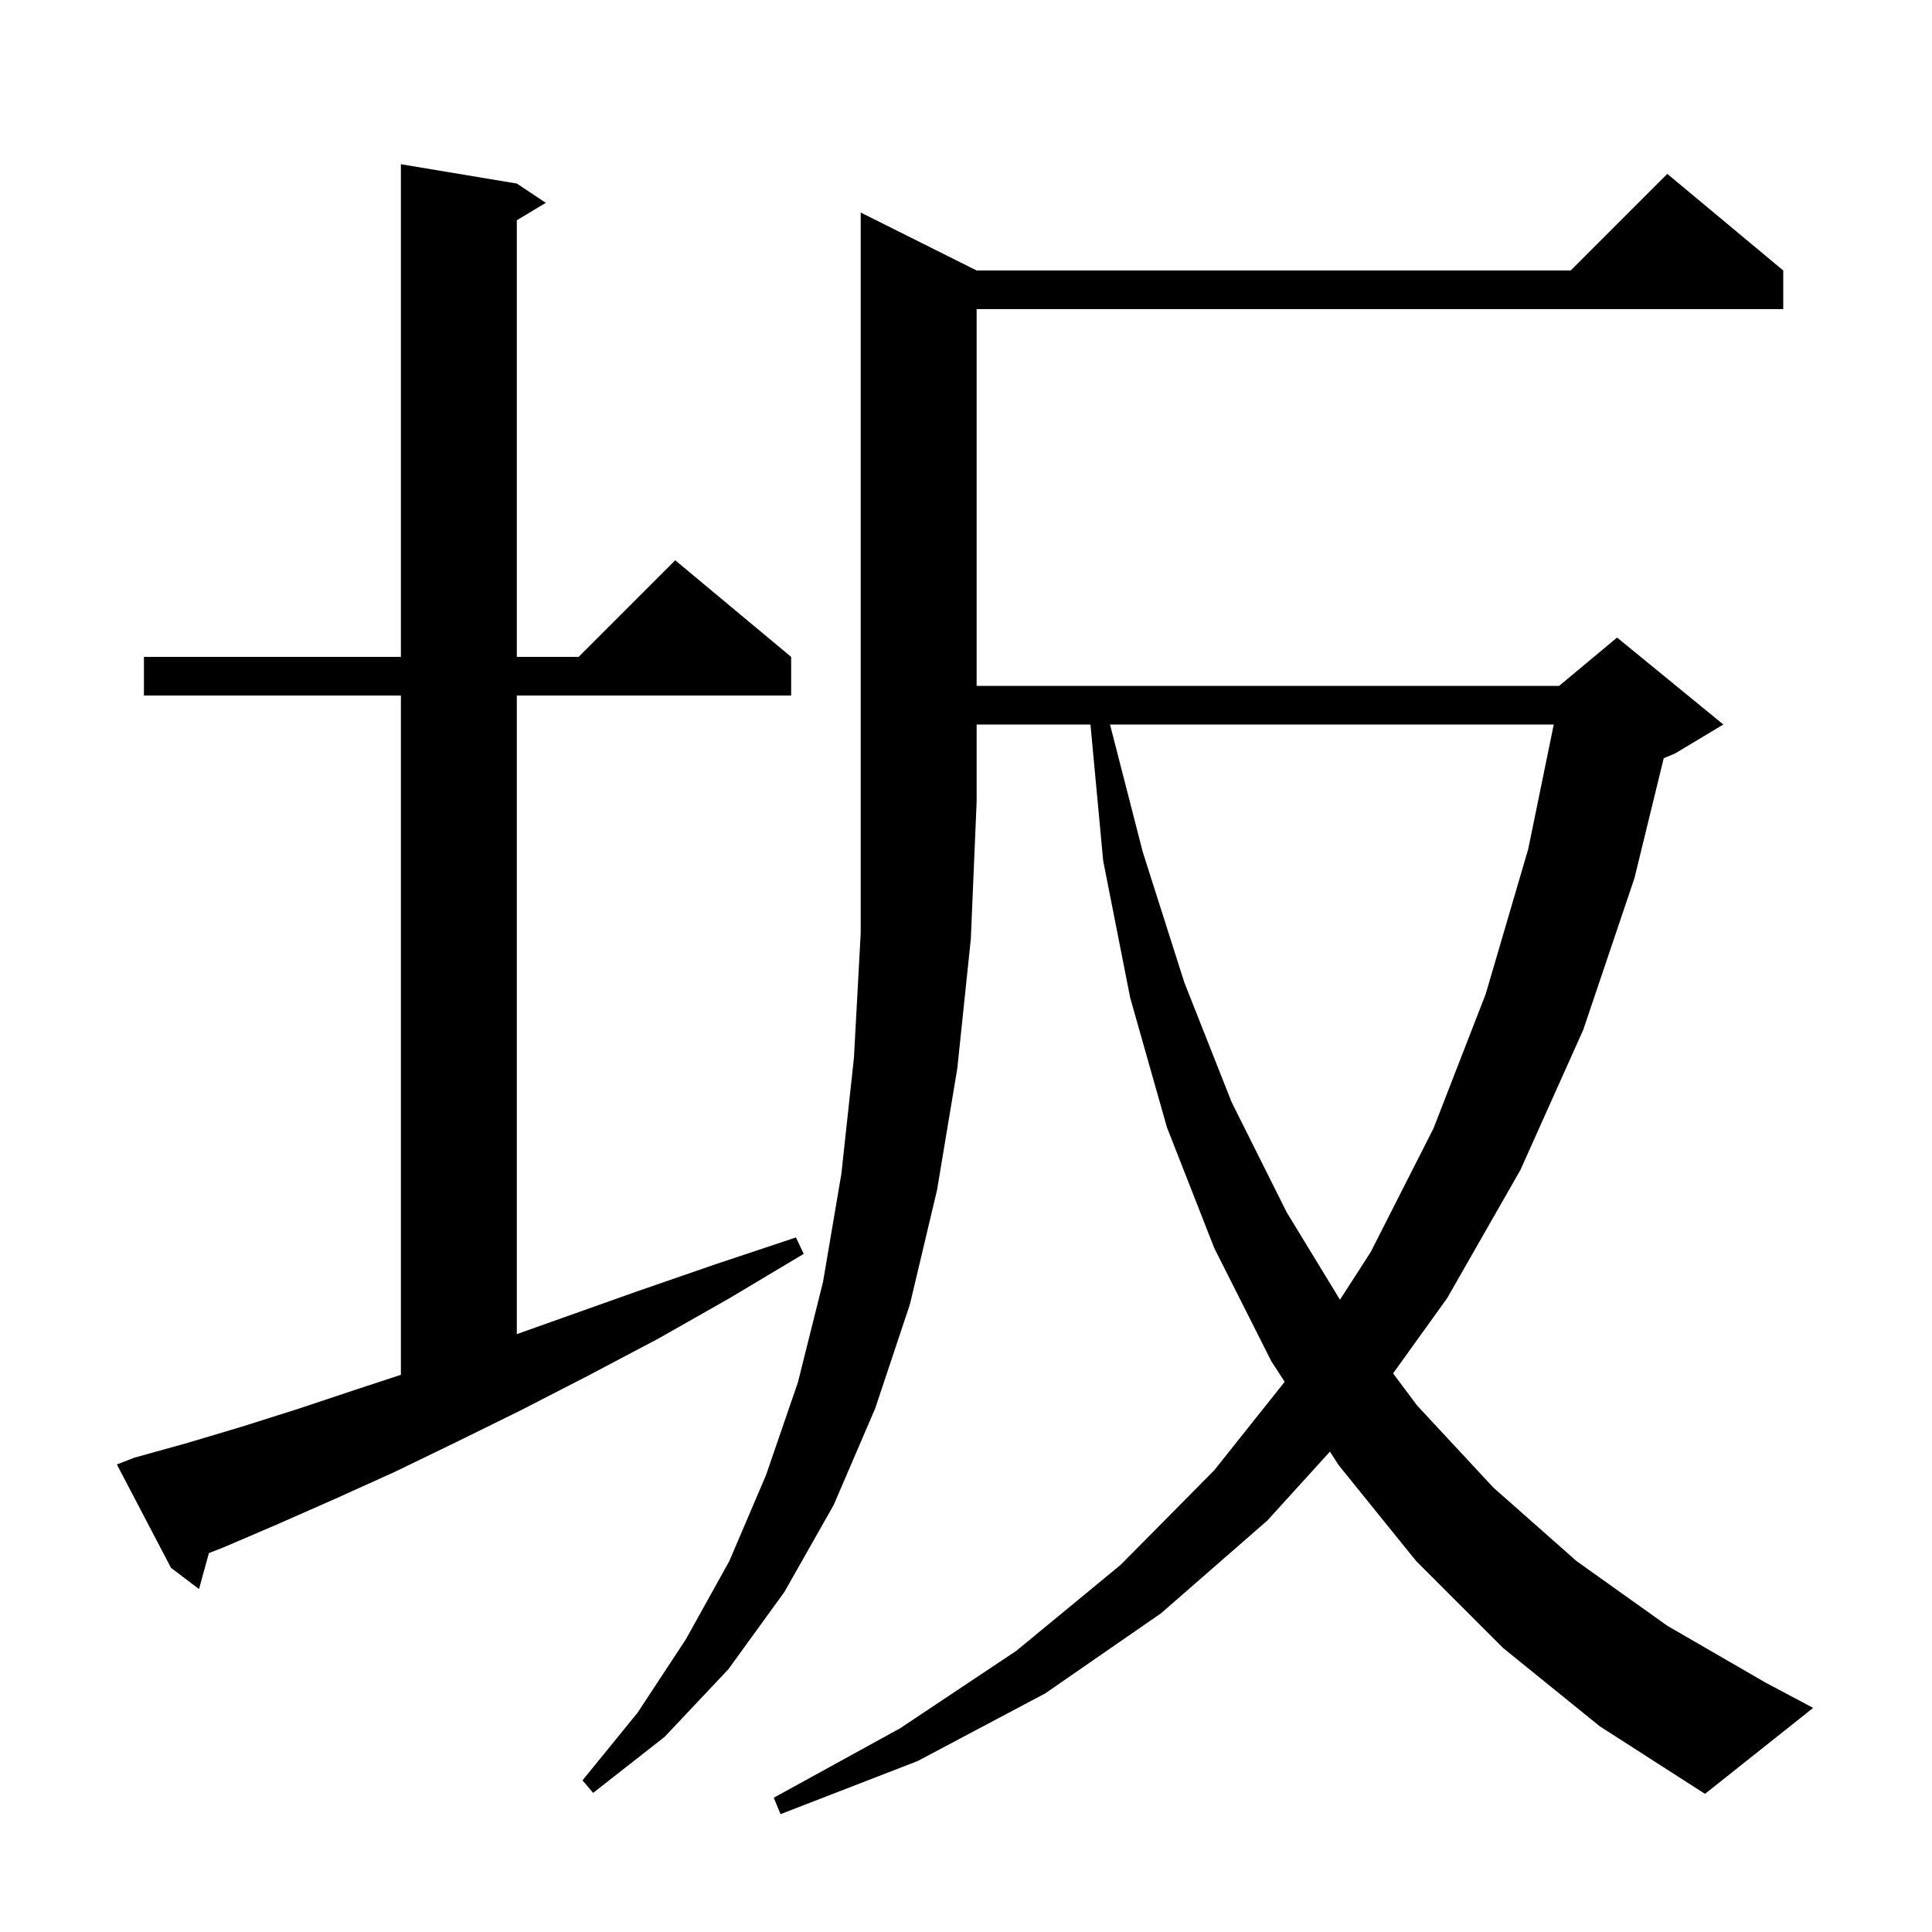 <svg xmlns="http://www.w3.org/2000/svg" xmlns:xlink="http://www.w3.org/1999/xlink" version="1.1" baseProfile="full" viewBox="0 0 200 200" width="200" height="200">
<g fill="black">
<path d="M 101.1 28.0 L 162.6 28.0 L 172.6 18.0 L 184.6 28.0 L 184.6 32.0 L 101.1 32.0 L 101.1 71.0 L 161.4 71.0 L 167.4 66.0 L 178.4 75.0 L 173.4 78.0 L 172.229 78.488 L 169.2 90.9 L 163.9 106.6 L 157.4 121.1 L 149.8 134.4 L 144.212 142.171 L 146.7 145.5 L 154.6 154.0 L 163.2 161.6 L 172.6 168.3 L 182.8 174.2 L 187.7 176.8 L 176.5 185.7 L 165.6 178.7 L 155.6 170.6 L 146.6 161.6 L 138.6 151.7 L 137.674 150.272 L 131.2 157.4 L 120.2 167.0 L 108.2 175.3 L 95.0 182.3 L 80.8 187.8 L 80.1 186.1 L 93.2 178.9 L 105.2 170.9 L 116.0 162.0 L 125.7 152.2 L 132.99 143.045 L 131.6 140.9 L 125.7 129.2 L 120.8 116.7 L 117.0 103.3 L 114.2 89.1 L 112.884 75.0 L 101.1 75.0 L 101.1 83.0 L 100.5 97.2 L 99.1 110.6 L 97.0 123.2 L 94.2 135.0 L 90.6 145.8 L 86.3 155.8 L 81.2 164.8 L 75.4 172.8 L 68.8 179.8 L 61.4 185.6 L 60.3 184.3 L 66.0 177.3 L 71.0 169.7 L 75.5 161.6 L 79.3 152.7 L 82.6 143.1 L 85.2 132.7 L 87.1 121.5 L 88.4 109.5 L 89.1 96.6 L 89.1 22.0 Z M 13.9 150.9 L 19.3 149.4 L 25.0 147.7 L 31.0 145.8 L 37.3 143.7 L 41.5 142.321 L 41.5 72.0 L 14.9 72.0 L 14.9 68.0 L 41.5 68.0 L 41.5 17.0 L 53.5 19.0 L 56.5 21.0 L 53.5 22.8 L 53.5 68.0 L 59.9 68.0 L 69.9 58.0 L 81.9 68.0 L 81.9 72.0 L 53.5 72.0 L 53.5 138.11 L 58.3 136.4 L 65.9 133.7 L 74.0 130.9 L 82.4 128.1 L 83.2 129.8 L 75.5 134.4 L 68.1 138.6 L 60.9 142.4 L 53.9 146.0 L 47.2 149.3 L 40.8 152.4 L 34.6 155.2 L 28.7 157.8 L 23.1 160.2 L 21.626 160.773 L 20.6 164.5 L 17.7 162.3 L 12.1 151.6 Z M 114.908 75.0 L 118.3 88.2 L 122.6 101.7 L 127.5 114.1 L 133.2 125.5 L 138.714 134.547 L 141.9 129.6 L 148.4 116.8 L 153.8 102.9 L 158.2 87.9 L 160.844 75.0 Z " />
</g>
</svg>

